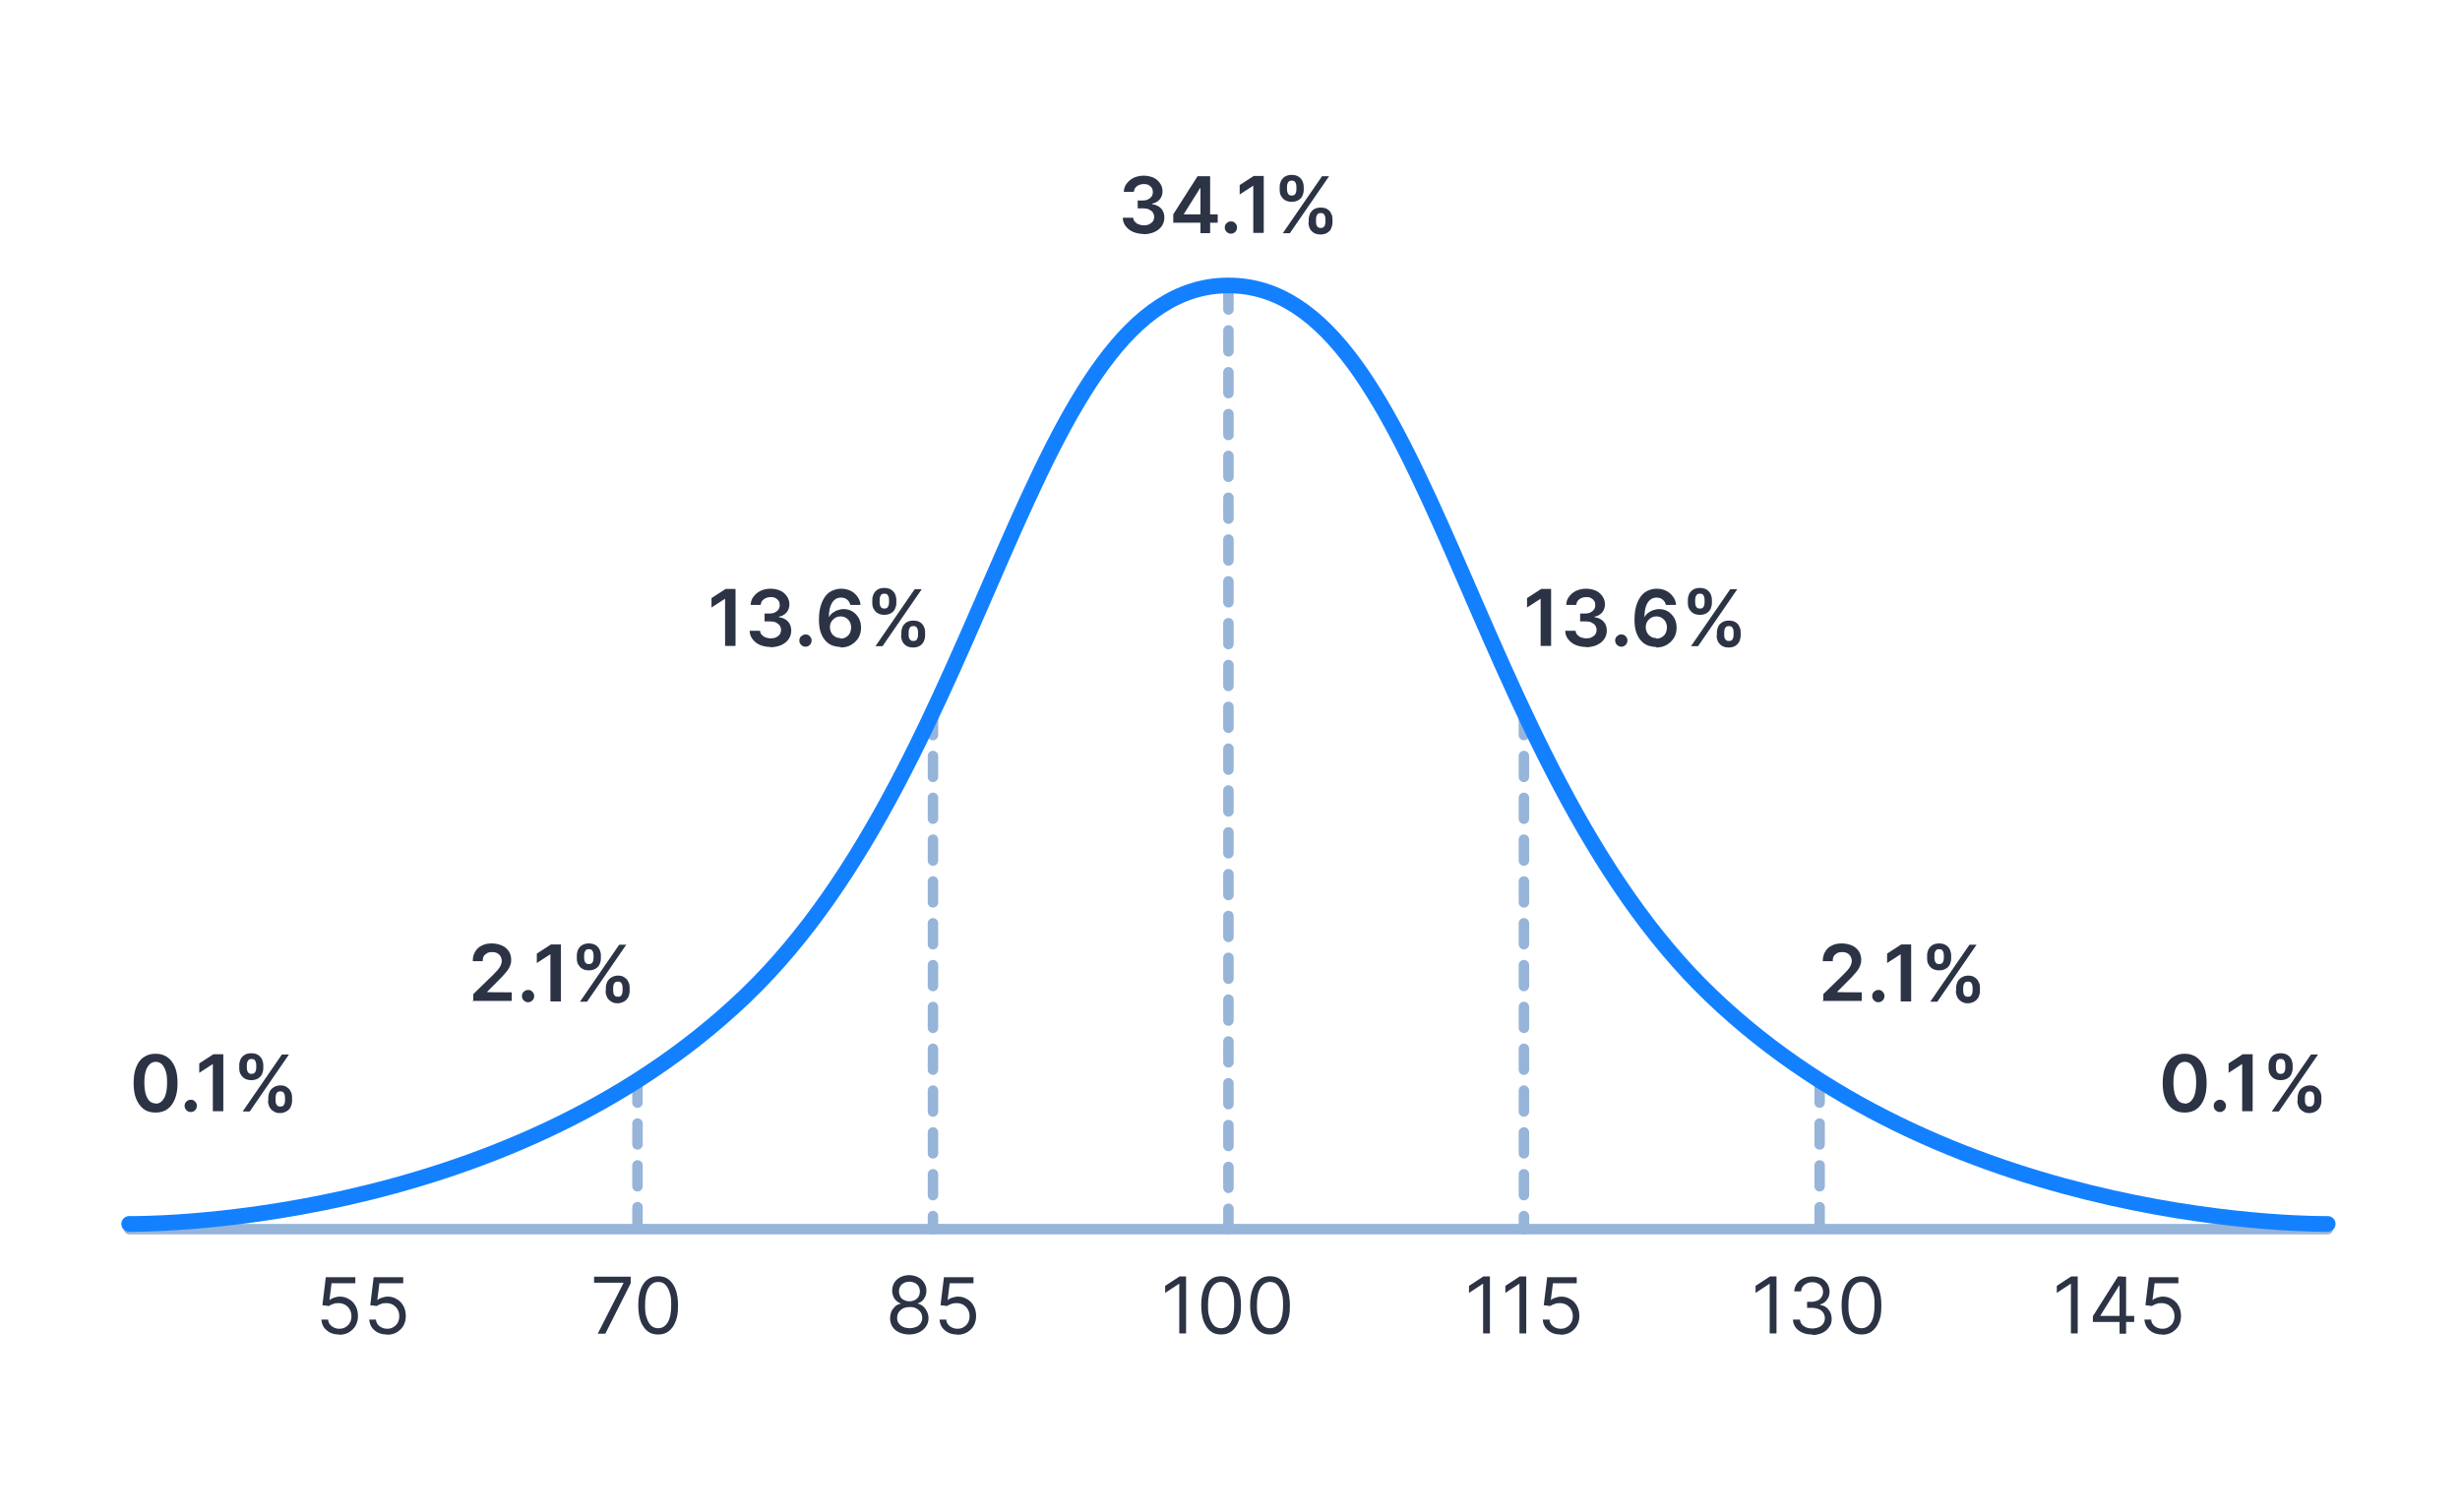 <svg xmlns="http://www.w3.org/2000/svg" viewBox="0 0 940.8 578.3" class="h-full w-full scale-[1.2]">
    <defs>
        <style>.result-2_svg__st0{fill:#2c3345}.result-2_svg__st1{stroke-dasharray:8
            8;fill:none;stroke-linecap:round;stroke-linejoin:round;stroke:#97b4d9;stroke-width:4px}
        </style>
    </defs>
    <path d="M49.4 470.2h840.8"
          style="fill:none;stroke-linecap:round;stroke-linejoin:round;stroke:#97b4d9;stroke-width:4"></path>
    <path d="M243.8 413.8v56.3M356.8 273.2v197M469.8 110.4v359.7M582.8 273.2v197M695.9 413.8v56.3"
          class="result-2_svg__st1"></path>
    <path d="M890.2 468.2s-142.2 2.4-235.8-87.3-108-271.7-184.6-271.7-91 181.9-184.6 271.7-235.8 87.3-235.8 87.3"
          style="fill:none;stroke-linecap:round;stroke-linejoin:round;stroke:#1381ff;stroke-width:6"></path>
    <path d="M102.6 421.1v-1.2c0-.8.2-1.6.5-2.3.4-.7.9-1.3 1.6-1.7s1.5-.7 2.5-.7 1.9.2 2.5.7c.7.4 1.2 1 1.5 1.7.4.7.5 1.5.5 2.3v1.2c0 .8-.2 1.6-.5 2.3s-.9 1.3-1.6 1.7-1.5.7-2.5.7-1.8-.2-2.5-.7c-.7-.4-1.2-1-1.6-1.7-.3-.7-.5-1.5-.5-2.3Zm2.8-1.2v1.2c0 .6.1 1.1.4 1.5.3.5.7.7 1.4.7s1.2-.2 1.4-.7c.3-.5.4-1 .4-1.6v-1.2c0-.6-.1-1.1-.4-1.6-.2-.5-.7-.7-1.4-.7s-1.1.2-1.4.7-.4 1-.4 1.6Zm-13.9-11.3v-1.1c0-.9.2-1.6.5-2.3.4-.7.9-1.3 1.6-1.7s1.5-.6 2.5-.6 1.8.2 2.5.6 1.2 1 1.6 1.7c.3.7.5 1.5.5 2.3v1.1c0 .9-.2 1.6-.5 2.3s-.9 1.3-1.6 1.7-1.5.6-2.5.6-1.8-.2-2.5-.6-1.2-1-1.6-1.7-.5-1.5-.5-2.3m2.9-1.2v1.1c0 .6.1 1.1.4 1.6s.7.7 1.4.7 1.1-.2 1.4-.7.4-1 .4-1.6v-1.1c0-.6-.1-1.1-.4-1.6-.2-.5-.7-.7-1.4-.7s-1.1.2-1.4.7-.4 1-.4 1.6m-1.6 17.8 15-21.8h2.7l-15 21.8zM85.4 403.3v21.8h-4v-18h-.1l-5.1 3.3v-3.6l5.4-3.5zM73 425.4c-.6 0-1.2-.2-1.7-.7s-.7-1-.7-1.7c0-.6.2-1.2.7-1.6.5-.5 1-.7 1.7-.7s1.2.2 1.6.7c.5.5.7 1 .7 1.6q0 .6-.3 1.2c-.2.4-.5.6-.9.9q-.45.3-1.2.3ZM59.5 425.6c-1.8 0-3.3-.4-4.5-1.3s-2.2-2.2-2.9-3.9-1-3.7-1-6.1.3-4.4 1-6.1 1.6-3 2.9-3.8c1.3-.9 2.8-1.3 4.5-1.3s3.2.4 4.5 1.3 2.2 2.2 2.9 3.8c.7 1.7 1 3.7 1 6.1s-.3 4.4-1 6.1-1.6 3-2.9 3.9c-1.2.9-2.8 1.3-4.5 1.3m0-3.4c1.4 0 2.4-.7 3.2-2s1.2-3.3 1.2-6-.2-3.2-.5-4.4q-.6-1.8-1.5-2.7c-.7-.6-1.4-.9-2.3-.9-1.4 0-2.4.7-3.2 2s-1.2 3.3-1.2 5.9c0 1.7.2 3.2.5 4.4q.6 1.8 1.5 2.7c.7.6 1.4.9 2.4.9zM878.7 421.1v-1.2c0-.8.2-1.6.5-2.3.4-.7.9-1.3 1.6-1.7s1.5-.7 2.5-.7 1.9.2 2.5.7c.7.4 1.2 1 1.5 1.7.4.7.5 1.5.5 2.3v1.2c0 .8-.2 1.6-.5 2.3-.4.7-.9 1.3-1.6 1.7s-1.5.7-2.5.7-1.8-.2-2.5-.7c-.7-.4-1.2-1-1.6-1.7-.3-.7-.5-1.5-.5-2.3Zm2.8-1.2v1.2c0 .6.1 1.1.4 1.5.3.5.7.7 1.4.7s1.2-.2 1.4-.7c.3-.5.4-1 .4-1.6v-1.2c0-.6-.1-1.1-.4-1.6-.2-.5-.7-.7-1.4-.7s-1.1.2-1.4.7-.4 1-.4 1.6Zm-13.9-11.3v-1.1c0-.9.2-1.6.5-2.3.4-.7.9-1.3 1.6-1.7s1.5-.6 2.5-.6 1.8.2 2.5.6 1.2 1 1.6 1.7c.3.7.5 1.5.5 2.3v1.1c0 .9-.2 1.6-.5 2.3s-.9 1.3-1.6 1.7-1.5.6-2.5.6-1.8-.2-2.5-.6-1.2-1-1.6-1.7-.5-1.5-.5-2.3m2.8-1.2v1.1c0 .6.1 1.1.4 1.6s.7.7 1.4.7 1.2-.2 1.4-.7c.3-.5.4-1 .4-1.6v-1.1c0-.6-.1-1.1-.4-1.6-.2-.5-.7-.7-1.4-.7s-1.1.2-1.4.7-.4 1-.4 1.6m-1.6 17.8 15-21.8h2.7l-15 21.8zM861.5 403.3v21.8h-4v-18h-.1l-5.1 3.3v-3.6l5.4-3.5zM849 425.4c-.6 0-1.2-.2-1.7-.7s-.7-1-.7-1.7c0-.6.2-1.2.7-1.6.5-.5 1-.7 1.7-.7s1.2.2 1.6.7c.5.5.7 1 .7 1.6q0 .6-.3 1.2c-.2.4-.5.6-.9.9q-.45.3-1.2.3ZM835.5 425.6c-1.8 0-3.3-.4-4.5-1.3s-2.2-2.2-2.9-3.9-1-3.7-1-6.1.3-4.4 1-6.1 1.6-3 2.9-3.8c1.3-.9 2.8-1.3 4.5-1.3s3.2.4 4.5 1.3 2.2 2.2 2.9 3.8c.7 1.7 1 3.7 1 6.1s-.3 4.4-1 6.1-1.6 3-2.9 3.9c-1.2.9-2.8 1.3-4.5 1.3m0-3.4c1.4 0 2.4-.7 3.2-2s1.2-3.3 1.2-6-.2-3.2-.5-4.4q-.6-1.8-1.5-2.7c-.7-.6-1.4-.9-2.3-.9-1.4 0-2.4.7-3.2 2s-1.2 3.3-1.2 5.9c0 1.7.2 3.2.5 4.4q.6 1.8 1.5 2.7c.7.6 1.4.9 2.4.9zM231.7 379.1v-1.2c0-.8.2-1.6.5-2.3.4-.7.9-1.3 1.6-1.7s1.5-.7 2.5-.7 1.9.2 2.5.7c.7.4 1.2 1 1.5 1.7.4.7.5 1.5.5 2.3v1.2c0 .8-.2 1.6-.5 2.3-.4.7-.9 1.3-1.6 1.7s-1.5.7-2.5.7-1.8-.2-2.5-.7c-.7-.4-1.2-1-1.6-1.7-.3-.7-.5-1.5-.5-2.3Zm2.8-1.2v1.2c0 .6.1 1.1.4 1.5.3.5.7.7 1.4.7s1.2-.2 1.4-.7c.3-.5.4-1 .4-1.6v-1.2c0-.6-.1-1.1-.4-1.6-.2-.5-.7-.7-1.4-.7s-1.1.2-1.4.7-.4 1-.4 1.6Zm-13.9-11.3v-1.1c0-.9.2-1.6.5-2.3.4-.7.9-1.3 1.6-1.7s1.5-.6 2.5-.6 1.8.2 2.5.6 1.2 1 1.6 1.7c.3.7.5 1.5.5 2.3v1.1c0 .9-.2 1.6-.5 2.3s-.9 1.3-1.6 1.7-1.5.6-2.5.6-1.8-.2-2.5-.6-1.2-1-1.6-1.7-.5-1.5-.5-2.3m2.8-1.2v1.1c0 .6.1 1.1.4 1.6s.7.7 1.4.7 1.2-.2 1.4-.7c.3-.5.4-1 .4-1.6v-1.1c0-.6-.1-1.1-.4-1.6-.2-.5-.7-.7-1.4-.7s-1.1.2-1.4.7-.4 1-.4 1.6m-1.6 17.8 15-21.8h2.7l-15 21.8zM214.5 361.3v21.8h-4v-18h-.1l-5.1 3.3v-3.6l5.4-3.5zM202 383.4c-.6 0-1.2-.2-1.7-.7s-.7-1-.7-1.7c0-.6.2-1.2.7-1.6.5-.5 1-.7 1.7-.7s1.2.2 1.6.7c.5.5.7 1 .7 1.6q0 .6-.3 1.2c-.2.4-.5.6-.9.9-.3.2-.7.3-1.1.3M181 383.2v-2.9l7.6-7.4c.7-.7 1.3-1.4 1.8-1.9.5-.6.8-1.1 1.1-1.7.2-.5.4-1.1.4-1.7s-.2-1.3-.5-1.8-.7-.9-1.3-1.2-1.2-.4-1.9-.4-1.3.1-1.9.4c-.5.3-1 .7-1.3 1.2s-.4 1.2-.4 1.9h-3.8q0-2.1.9-3.6c.9-1.5 1.5-1.8 2.6-2.4s2.4-.8 3.8-.8 2.7.3 3.9.8c1.1.5 2 1.3 2.6 2.2.6 1 .9 2 .9 3.3s-.2 1.6-.5 2.4-.9 1.7-1.7 2.6c-.8 1-1.9 2.1-3.3 3.5l-3.8 3.8c0 .1 9.5.1 9.5.1v3.3h-15ZM748.1 379.1v-1.2c0-.8.2-1.6.5-2.3.4-.7.9-1.3 1.6-1.7s1.5-.7 2.5-.7 1.9.2 2.5.7c.7.4 1.2 1 1.5 1.7.4.7.5 1.5.5 2.3v1.2c0 .8-.2 1.6-.5 2.3-.4.7-.9 1.3-1.6 1.7s-1.5.7-2.5.7-1.8-.2-2.5-.7c-.7-.4-1.2-1-1.6-1.7-.3-.7-.5-1.5-.5-2.3Zm2.7-1.2v1.2c0 .6.1 1.1.4 1.5.3.5.7.7 1.4.7s1.2-.2 1.4-.7c.3-.5.4-1 .4-1.6v-1.2c0-.6-.1-1.1-.4-1.6-.2-.5-.7-.7-1.4-.7s-1.1.2-1.4.7-.4 1-.4 1.6ZM737 366.6v-1.1c0-.9.2-1.6.5-2.3.4-.7.9-1.3 1.6-1.7s1.5-.6 2.5-.6 1.8.2 2.5.6 1.2 1 1.6 1.7c.3.7.5 1.5.5 2.3v1.1c0 .9-.2 1.6-.5 2.3s-.9 1.3-1.6 1.7-1.5.6-2.5.6-1.8-.2-2.5-.6-1.2-1-1.6-1.7-.5-1.5-.5-2.3m2.8-1.2v1.1c0 .6.1 1.1.4 1.6s.7.7 1.4.7 1.2-.2 1.4-.7c.3-.5.4-1 .4-1.6v-1.1c0-.6-.1-1.1-.4-1.6-.2-.5-.7-.7-1.4-.7s-1.1.2-1.4.7-.4 1-.4 1.6m-1.6 17.8 15-21.8h2.7l-15 21.8zM730.9 361.3v21.8h-4v-18h-.1l-5.1 3.3v-3.6l5.4-3.5zM718.4 383.4c-.6 0-1.2-.2-1.7-.7s-.7-1-.7-1.7c0-.6.2-1.2.7-1.6.5-.5 1-.7 1.7-.7s1.2.2 1.6.7c.5.5.7 1 .7 1.6q0 .6-.3 1.2c-.2.4-.5.6-.9.9q-.45.3-1.2.3ZM697.3 383.2v-2.9l7.6-7.4c.7-.7 1.3-1.4 1.8-1.9.5-.6.8-1.1 1.1-1.7.2-.5.4-1.1.4-1.7s-.2-1.3-.5-1.8-.7-.9-1.3-1.2-1.2-.4-1.9-.4-1.3.1-1.9.4c-.5.3-1 .7-1.3 1.2s-.4 1.2-.4 1.9h-3.8q0-2.1.9-3.6c.9-1.5 1.5-1.8 2.6-2.4s2.4-.8 3.8-.8 2.7.3 3.9.8c1.1.5 2 1.3 2.6 2.2.6 1 .9 2 .9 3.3s-.2 1.6-.5 2.4-.9 1.7-1.7 2.6c-.8 1-1.9 2.1-3.3 3.5l-3.8 3.8c0 .1 9.5.1 9.5.1v3.3h-15ZM344.7 243.1V242c0-.8.2-1.6.5-2.3.4-.7.9-1.3 1.6-1.7s1.5-.6 2.5-.6 1.9.2 2.5.6c.7.4 1.2 1 1.5 1.7.4.7.5 1.5.5 2.3v1.1c0 .8-.2 1.6-.5 2.3-.4.7-.9 1.3-1.6 1.7s-1.5.6-2.5.6-1.8-.2-2.5-.6-1.2-1-1.6-1.7c-.3-.7-.5-1.5-.5-2.3Zm2.8-1.2v1.1c0 .6.1 1.1.4 1.5.3.5.7.7 1.4.7s1.2-.2 1.4-.7c.3-.5.4-1 .4-1.6v-1.1c0-.6-.1-1.1-.4-1.6-.2-.5-.7-.7-1.4-.7s-1.1.2-1.4.7-.4 1-.4 1.6Zm-13.9-11.3v-1.1c0-.9.2-1.6.5-2.3.4-.7.9-1.3 1.6-1.7s1.5-.6 2.5-.6 1.8.2 2.5.6 1.2 1 1.6 1.7c.3.7.5 1.5.5 2.3v1.1c0 .9-.2 1.6-.5 2.3s-.9 1.3-1.6 1.7-1.5.6-2.5.6-1.8-.2-2.5-.6-1.2-1-1.6-1.7-.5-1.5-.5-2.3m2.8-1.2v1.1c0 .6.1 1.1.4 1.6s.7.7 1.4.7 1.2-.2 1.4-.7c.3-.5.4-1 .4-1.6v-1.1c0-.6-.1-1.1-.4-1.6-.2-.5-.7-.7-1.4-.7s-1.1.2-1.4.7-.4 1-.4 1.6m-1.6 17.8 15-21.8h2.7l-15 21.8zM321.6 247.5c-1 0-2.1-.2-3.1-.5-1-.4-1.9-.9-2.7-1.8-.8-.8-1.4-1.9-1.9-3.2-.5-1.4-.7-3-.7-5 0-1.9.2-3.5.6-5s1-2.7 1.7-3.7 1.6-1.8 2.7-2.3 2.2-.8 3.5-.8 2.6.3 3.6.8c1.1.5 1.9 1.3 2.6 2.2s1.1 2 1.2 3.2h-3.9c-.2-.8-.6-1.5-1.2-2s-1.4-.8-2.3-.8c-1.5 0-2.7.7-3.5 2s-1.2 3.1-1.2 5.4h.1c.3-.6.8-1.2 1.4-1.6s1.2-.8 1.9-1 1.4-.4 2.2-.4c1.3 0 2.4.3 3.4.9s1.8 1.5 2.4 2.5c.6 1.1.9 2.3.9 3.7s-.3 2.7-1 3.9c-.7 1.1-1.6 2-2.8 2.7s-2.6 1-4.1 1zm-.1-3.2q1.2 0 2.1-.6c.9-.6 1.1-.9 1.4-1.5s.5-1.4.5-2.2-.2-1.5-.5-2.1-.8-1.1-1.4-1.5-1.3-.6-2.1-.6-1.1.1-1.6.3-.9.5-1.3.9-.7.8-.9 1.3-.3 1-.3 1.6c0 .8.2 1.5.5 2.1s.8 1.1 1.4 1.5 1.3.6 2.1.6zM308.1 247.4c-.6 0-1.2-.2-1.7-.7s-.7-1-.7-1.7c0-.6.2-1.2.7-1.6s1-.7 1.7-.7 1.2.2 1.6.7c.5.5.7 1 .7 1.6q0 .6-.3 1.2c-.2.4-.5.6-.9.9q-.45.3-1.2.3ZM294.7 247.5c-1.5 0-2.9-.3-4.1-.8s-2.1-1.3-2.8-2.2-1.1-2-1.1-3.2h4q0 .9.6 1.5c.4.4.8.8 1.4 1s1.2.4 2 .4 1.5-.1 2.1-.4 1.1-.7 1.4-1.1c.3-.5.5-1.1.5-1.7 0-.7-.2-1.2-.5-1.7s-.9-.9-1.5-1.2c-.7-.3-1.4-.4-2.4-.4h-1.9v-3h1.9c.8 0 1.4-.1 2-.4s1-.6 1.4-1.1c.3-.5.5-1 .5-1.7 0-.6-.1-1.2-.4-1.6-.3-.5-.7-.8-1.2-1.1s-1.1-.4-1.8-.4-1.3.1-1.9.4c-.6.2-1 .6-1.4 1-.3.4-.5 1-.6 1.6h-3.8c0-1.2.4-2.3 1.1-3.2s1.6-1.7 2.7-2.2 2.4-.8 3.8-.8 2.7.3 3.8.8 1.9 1.3 2.5 2.2q.9 1.35.9 3c0 1.2-.4 2.3-1.1 3.1s-1.7 1.4-2.9 1.6v.2c1.5.2 2.7.8 3.5 1.7s1.2 2.1 1.2 3.4c0 1.2-.3 2.3-1 3.3s-1.6 1.7-2.9 2.3c-1.2.5-2.6.8-4.2.8ZM281.3 225.3v21.8h-4v-18h-.1l-5.1 3.3v-3.6l5.4-3.5zM656.6 243.1V242c0-.8.2-1.6.5-2.3.4-.7.9-1.3 1.6-1.7s1.5-.6 2.5-.6 1.9.2 2.5.6c.7.4 1.2 1 1.5 1.7.4.7.5 1.5.5 2.3v1.1c0 .8-.2 1.6-.5 2.3-.4.7-.9 1.3-1.6 1.7s-1.5.6-2.5.6-1.8-.2-2.5-.6-1.2-1-1.6-1.7c-.3-.7-.5-1.5-.5-2.3Zm2.8-1.2v1.1c0 .6.1 1.1.4 1.5.3.5.7.7 1.4.7s1.2-.2 1.4-.7c.3-.5.4-1 .4-1.6v-1.1c0-.6-.1-1.1-.4-1.6-.2-.5-.7-.7-1.4-.7s-1.1.2-1.4.7-.4 1-.4 1.6Zm-13.9-11.3v-1.1c0-.9.2-1.6.5-2.3.4-.7.9-1.3 1.6-1.7s1.5-.6 2.5-.6 1.8.2 2.5.6 1.2 1 1.6 1.7c.3.7.5 1.5.5 2.3v1.1c0 .9-.2 1.6-.5 2.3s-.9 1.3-1.6 1.7-1.5.6-2.5.6-1.8-.2-2.5-.6-1.2-1-1.6-1.7-.5-1.5-.5-2.3m2.8-1.2v1.1c0 .6.1 1.1.4 1.6s.7.7 1.4.7 1.2-.2 1.4-.7c.3-.5.4-1 .4-1.6v-1.1c0-.6-.1-1.1-.4-1.6-.2-.5-.7-.7-1.4-.7s-1.1.2-1.4.7-.4 1-.4 1.6m-1.6 17.8 15-21.8h2.7l-15 21.8zM633.5 247.5c-1 0-2.1-.2-3.1-.5-1-.4-1.9-.9-2.7-1.8-.8-.8-1.4-1.9-1.9-3.2-.5-1.4-.7-3-.7-5 0-1.9.2-3.5.6-5s1-2.7 1.7-3.7 1.6-1.8 2.7-2.3 2.2-.8 3.5-.8 2.6.3 3.6.8c1.1.5 1.9 1.3 2.6 2.2s1.1 2 1.2 3.2h-3.9c-.2-.8-.6-1.5-1.2-2s-1.4-.8-2.3-.8c-1.5 0-2.7.7-3.5 2s-1.2 3.1-1.2 5.4h.1c.3-.6.8-1.2 1.4-1.6s1.2-.8 1.9-1 1.4-.4 2.2-.4c1.3 0 2.4.3 3.4.9s1.8 1.5 2.4 2.5c.6 1.1.9 2.3.9 3.7s-.3 2.7-1 3.9c-.7 1.1-1.6 2-2.8 2.7s-2.6 1-4.1 1zm0-3.2q1.2 0 2.1-.6c.9-.6 1.1-.9 1.4-1.5s.5-1.4.5-2.2-.2-1.5-.5-2.1-.8-1.1-1.4-1.5-1.3-.6-2.1-.6-1.1.1-1.6.3-.9.5-1.3.9-.7.8-.9 1.3-.3 1-.3 1.6c0 .8.2 1.5.5 2.1s.8 1.1 1.4 1.5 1.3.6 2.1.6zM620.1 247.4c-.6 0-1.2-.2-1.7-.7s-.7-1-.7-1.7c0-.6.2-1.2.7-1.6.5-.5 1-.7 1.7-.7s1.2.2 1.6.7c.5.5.7 1 .7 1.6q0 .6-.3 1.2c-.2.4-.5.6-.9.9q-.45.3-1.2.3ZM606.6 247.5c-1.5 0-2.9-.3-4.1-.8s-2.1-1.3-2.8-2.2-1.1-2-1.1-3.2h4q0 .9.6 1.5c.4.4.8.8 1.4 1s1.2.4 2 .4 1.5-.1 2.1-.4 1.1-.7 1.4-1.1c.3-.5.5-1.1.5-1.7 0-.7-.2-1.2-.5-1.7s-.9-.9-1.5-1.2c-.7-.3-1.4-.4-2.4-.4h-1.9v-3h1.9c.8 0 1.4-.1 2-.4s1-.6 1.4-1.1c.3-.5.5-1 .5-1.7 0-.6-.1-1.2-.4-1.6-.3-.5-.7-.8-1.2-1.1s-1.1-.4-1.8-.4-1.3.1-1.9.4c-.6.2-1 .6-1.4 1-.3.4-.5 1-.6 1.6H599c0-1.2.4-2.3 1.1-3.2s1.6-1.7 2.7-2.2 2.4-.8 3.8-.8 2.7.3 3.8.8 1.9 1.3 2.5 2.2q.9 1.35.9 3c0 1.2-.4 2.3-1.1 3.1s-1.7 1.4-2.9 1.6v.2c1.5.2 2.7.8 3.5 1.7s1.2 2.1 1.2 3.4c0 1.2-.3 2.3-1 3.3s-1.6 1.7-2.9 2.3c-1.2.5-2.6.8-4.2.8ZM593.2 225.3v21.8h-4v-18h-.1l-5.1 3.3v-3.6l5.4-3.5zM500.5 85.1V84c0-.8.2-1.6.5-2.3.4-.7.9-1.3 1.6-1.7s1.5-.6 2.5-.6 1.9.2 2.5.6c.7.4 1.2 1 1.5 1.7.4.7.5 1.5.5 2.3v1.1c0 .8-.2 1.6-.5 2.3s-.9 1.3-1.6 1.7-1.5.6-2.5.6-1.8-.2-2.5-.6-1.2-1-1.6-1.7c-.3-.7-.5-1.5-.5-2.3Zm2.8-1.2V85c0 .6.1 1.1.4 1.5.3.5.7.7 1.4.7s1.2-.2 1.4-.7c.3-.5.4-1 .4-1.6v-1.1c0-.6-.1-1.1-.4-1.6-.2-.5-.7-.7-1.4-.7s-1.1.2-1.4.7-.4 1-.4 1.6Zm-13.9-11.3v-1.1c0-.9.2-1.6.5-2.3.4-.7.9-1.3 1.6-1.7s1.5-.6 2.5-.6 1.8.2 2.5.6 1.2 1 1.6 1.7c.3.7.5 1.5.5 2.3v1.1c0 .9-.2 1.6-.5 2.3s-.9 1.3-1.6 1.7-1.5.6-2.5.6-1.8-.2-2.5-.6-1.2-1-1.6-1.7-.5-1.5-.5-2.3m2.8-1.2v1.1c0 .6.1 1.1.4 1.6s.7.7 1.4.7 1.2-.2 1.4-.7c.3-.5.4-1 .4-1.6v-1.1c0-.6-.1-1.1-.4-1.6-.2-.5-.7-.7-1.4-.7s-1.1.2-1.4.7-.4 1-.4 1.6m-1.6 17.8 15-21.8h2.7l-15 21.8zM483.3 67.3v21.8h-4v-18h-.1l-5.1 3.3v-3.6l5.4-3.5zM470.8 89.4c-.6 0-1.2-.2-1.7-.7s-.7-1-.7-1.7c0-.6.2-1.2.7-1.6.5-.5 1-.7 1.7-.7s1.2.2 1.6.7c.5.5.7 1 .7 1.6q0 .6-.3 1.2c-.2.4-.5.6-.9.9-.3.2-.7.3-1.1.3M448.7 85.1V82l9.3-14.6h2.6v4.5H459l-6.2 9.9v.2h12.9v3.2h-17zm10.4 4.1V67.4h3.7v21.8H459zM437.4 89.5c-1.5 0-2.9-.3-4.1-.8s-2.1-1.3-2.8-2.2-1.1-2-1.1-3.2h4q0 .9.6 1.5c.4.4.8.8 1.4 1s1.2.4 2 .4 1.5-.1 2.1-.4 1.1-.7 1.4-1.1c.3-.5.5-1.1.5-1.7 0-.7-.2-1.2-.5-1.7s-.9-.9-1.5-1.2c-.7-.3-1.4-.4-2.4-.4h-1.9v-3h1.9c.8 0 1.4-.1 2-.4s1-.6 1.4-1.1c.3-.5.5-1 .5-1.7 0-.6-.1-1.2-.4-1.6-.3-.5-.7-.8-1.2-1.1s-1.1-.4-1.8-.4-1.3.1-1.9.4c-.6.2-1 .6-1.4 1-.3.4-.5 1-.6 1.6h-3.8c0-1.2.4-2.3 1.1-3.2s1.6-1.7 2.7-2.2 2.4-.8 3.8-.8 2.7.3 3.8.8 1.9 1.3 2.5 2.2q.9 1.35.9 3c0 1.2-.4 2.3-1.1 3.1s-1.7 1.4-2.9 1.6v.2c1.5.2 2.7.8 3.5 1.7s1.2 2.1 1.2 3.4c0 1.2-.3 2.3-1 3.3s-1.6 1.7-2.9 2.3c-1.2.5-2.6.8-4.2.8ZM148 510.5c-1.2 0-2.4-.2-3.4-.7s-1.8-1.2-2.4-2c-.6-.9-.9-1.9-1-3h2.6c0 1 .5 1.8 1.3 2.5.8.6 1.8 1 2.9 1s1.7-.2 2.4-.6 1.3-1 1.7-1.7.6-1.6.6-2.5-.2-1.8-.6-2.5c-.4-.8-1-1.3-1.7-1.8-.7-.4-1.6-.7-2.5-.7-.7 0-1.4 0-2.1.3-.7.2-1.3.5-1.7.8l-2.5-.3 1.3-10.7h11.3v2.3h-9.1l-.8 6.4h.1c.4-.4 1-.7 1.7-.9s1.4-.4 2.1-.4c1.3 0 2.5.3 3.6 1 1.1.6 1.9 1.5 2.5 2.6s.9 2.4.9 3.8-.3 2.6-.9 3.7-1.5 1.9-2.6 2.6c-1.1.6-2.3.9-3.7.9ZM129.7 510.5c-1.2 0-2.4-.2-3.4-.7s-1.8-1.2-2.4-2c-.6-.9-.9-1.9-1-3h2.6c0 1 .5 1.8 1.3 2.5.8.6 1.8 1 2.9 1s1.7-.2 2.4-.6 1.3-1 1.7-1.7.6-1.6.6-2.5-.2-1.8-.6-2.5c-.4-.8-1-1.3-1.7-1.8-.7-.4-1.6-.7-2.5-.7-.7 0-1.4 0-2.1.3-.7.2-1.3.5-1.7.8l-2.5-.3 1.3-10.7h11.3v2.3h-9.1l-.8 6.4h.1c.4-.4 1-.7 1.7-.9s1.4-.4 2.1-.4c1.3 0 2.5.3 3.6 1 1.1.6 1.9 1.5 2.5 2.6s.9 2.4.9 3.8-.3 2.6-.9 3.7-1.5 1.9-2.6 2.6c-1.1.6-2.3.9-3.7.9ZM251.7 510.5c-1.6 0-3-.4-4.1-1.3s-2-2.2-2.6-3.8c-.6-1.7-.9-3.7-.9-6.1s.3-4.4.9-6c.6-1.7 1.5-3 2.6-3.8 1.1-.9 2.5-1.3 4.1-1.3s3 .4 4.1 1.3 2 2.2 2.6 3.8q.9 2.55.9 6c0 3.45-.3 4.4-.9 6.1s-1.5 2.9-2.6 3.8-2.5 1.3-4.1 1.3m0-2.4c1.6 0 2.8-.8 3.7-2.3s1.3-3.7 1.3-6.6-.2-3.5-.6-4.8-1-2.3-1.7-3-1.6-1-2.7-1c-1.6 0-2.8.8-3.7 2.3s-1.3 3.7-1.3 6.6.2 3.5.6 4.8 1 2.3 1.7 3c.8.7 1.7 1 2.7 1M228.6 510.2l9.8-19.3v-.2h-11.2v-2.3h14v2.5l-9.7 19.3h-2.8ZM366.1 510.5c-1.2 0-2.4-.2-3.4-.7s-1.8-1.2-2.4-2c-.6-.9-.9-1.9-1-3h2.6c0 1 .5 1.8 1.3 2.5.8.6 1.8 1 2.9 1s1.7-.2 2.4-.6 1.3-1 1.7-1.7.6-1.6.6-2.5-.2-1.8-.6-2.5c-.4-.8-1-1.3-1.7-1.8-.7-.4-1.6-.7-2.5-.7-.7 0-1.4 0-2.1.3-.7.2-1.3.5-1.7.8l-2.5-.3 1.3-10.7h11.3v2.3h-9.1l-.8 6.4h.1c.4-.4 1-.7 1.7-.9s1.4-.4 2.1-.4c1.3 0 2.5.3 3.6 1 1.1.6 1.9 1.5 2.5 2.6s.9 2.4.9 3.8-.3 2.6-.9 3.7-1.5 1.9-2.6 2.6c-1.1.6-2.3.9-3.7.9ZM347.8 510.5c-1.5 0-2.8-.3-3.9-.8s-2-1.2-2.6-2.2c-.6-.9-.9-2-.9-3.2 0-.9.2-1.8.5-2.6.4-.8.9-1.4 1.5-2 .6-.5 1.4-.9 2.2-1-1-.4-1.9-1-2.5-1.9s-.9-1.9-.9-3.1c0-1.1.3-2.1.8-3 .6-.9 1.3-1.6 2.3-2.1s2.1-.8 3.4-.8 2.4.3 3.4.8 1.8 1.2 2.3 2.1q.9 1.35.9 3c0 1.2-.3 2.2-.9 3.1s-1.4 1.5-2.5 1.8c.8.3 1.5.6 2.1 1.1s1.1 1.2 1.5 2 .6 1.6.6 2.6c0 1.2-.3 2.2-1 3.2-.6.9-1.5 1.6-2.6 2.2-1.1.5-2.4.8-3.8.8Zm0-2.4c1 0 1.8-.2 2.6-.5.7-.3 1.3-.8 1.7-1.4s.6-1.3.6-2c0-.8-.2-1.6-.6-2.2s-1-1.1-1.7-1.5-1.5-.5-2.5-.5-1.8.2-2.5.5c-.7.4-1.3.9-1.7 1.5s-.6 1.4-.6 2.2.2 1.5.6 2c.4.6.9 1 1.7 1.4.7.3 1.6.5 2.6.5Zm0-10.3c.8 0 1.5-.2 2.1-.5s1.1-.8 1.4-1.3c.3-.6.5-1.2.5-2 0-.7-.2-1.4-.5-1.9-.3-.6-.8-1-1.4-1.3s-1.3-.5-2.1-.5-1.5.2-2.1.5-1.1.7-1.4 1.3c-.3.5-.5 1.2-.5 1.9 0 .8.2 1.4.5 2s.8 1 1.4 1.3 1.3.5 2.1.5M485.7 510.5c-1.6 0-3-.4-4.1-1.3s-2-2.2-2.6-3.8c-.6-1.7-.9-3.7-.9-6.1s.3-4.4.9-6c.6-1.7 1.5-3 2.6-3.8 1.1-.9 2.5-1.3 4.1-1.3s3 .4 4.1 1.3 2 2.2 2.6 3.8q.9 2.55.9 6c0 3.45-.3 4.4-.9 6.1s-1.5 2.9-2.6 3.8-2.5 1.3-4.1 1.3m0-2.4c1.6 0 2.8-.8 3.7-2.3s1.3-3.7 1.3-6.6-.2-3.5-.6-4.8-1-2.3-1.7-3-1.6-1-2.7-1c-1.6 0-2.8.8-3.7 2.3s-1.3 3.7-1.3 6.6.2 3.5.6 4.8 1 2.3 1.7 3c.8.7 1.7 1 2.7 1M467 510.5c-1.6 0-3-.4-4.1-1.3s-2-2.2-2.6-3.8c-.6-1.7-.9-3.7-.9-6.1s.3-4.4.9-6c.6-1.7 1.5-3 2.6-3.8 1.1-.9 2.5-1.3 4.1-1.3s3 .4 4.1 1.3 2 2.2 2.6 3.8q.9 2.55.9 6c0 3.45-.3 4.4-.9 6.1s-1.5 2.9-2.6 3.8-2.5 1.3-4.1 1.3m0-2.4c1.6 0 2.8-.8 3.7-2.3s1.3-3.7 1.3-6.6-.2-3.5-.6-4.8-1-2.3-1.7-3-1.6-1-2.7-1c-1.6 0-2.8.8-3.7 2.3s-1.3 3.7-1.3 6.6.2 3.5.6 4.8 1 2.3 1.7 3c.8.7 1.7 1 2.7 1M453.6 488.3v21.8H451v-19h-.1l-5.3 3.5v-2.7l5.5-3.6h2.6ZM596.8 510.5c-1.2 0-2.4-.2-3.4-.7s-1.8-1.2-2.4-2c-.6-.9-.9-1.9-1-3h2.6c0 1 .5 1.8 1.3 2.5.8.6 1.8 1 2.9 1s1.7-.2 2.4-.6 1.3-1 1.7-1.7.6-1.6.6-2.5-.2-1.8-.6-2.5c-.4-.8-1-1.3-1.7-1.8-.7-.4-1.6-.7-2.5-.7-.7 0-1.4 0-2.1.3-.7.2-1.3.5-1.7.8l-2.5-.3 1.3-10.7H603v2.3h-9.1l-.8 6.4h.1c.4-.4 1-.7 1.7-.9s1.4-.4 2.1-.4c1.3 0 2.5.3 3.6 1 1.1.6 1.9 1.5 2.5 2.6s.9 2.4.9 3.8-.3 2.6-.9 3.7-1.5 1.9-2.6 2.6c-1.1.6-2.3.9-3.7.9ZM583.7 488.3v21.8h-2.6v-19h-.1l-5.3 3.5v-2.7l5.5-3.6h2.6ZM569.8 488.3v21.8h-2.6v-19h-.1l-5.3 3.5v-2.7l5.5-3.6h2.6ZM711.9 510.5c-1.6 0-3-.4-4.1-1.3s-2-2.2-2.6-3.8c-.6-1.7-.9-3.7-.9-6.1s.3-4.4.9-6c.6-1.7 1.5-3 2.6-3.8 1.1-.9 2.5-1.3 4.1-1.3s3 .4 4.1 1.3 2 2.2 2.6 3.8q.9 2.55.9 6c0 3.45-.3 4.4-.9 6.1s-1.5 2.9-2.6 3.8-2.5 1.3-4.1 1.3m0-2.4c1.6 0 2.8-.8 3.7-2.3s1.3-3.7 1.3-6.6-.2-3.5-.6-4.8-1-2.3-1.7-3-1.6-1-2.7-1c-1.6 0-2.8.8-3.7 2.3s-1.3 3.7-1.3 6.6.2 3.5.6 4.8 1 2.3 1.7 3c.8.7 1.7 1 2.7 1M693.1 510.5c-1.4 0-2.7-.2-3.8-.7s-2-1.2-2.6-2c-.6-.9-1-1.9-1-3h2.7c0 .7.3 1.3.7 1.8s1 .9 1.7 1.2 1.5.4 2.3.4 1.8-.2 2.5-.5 1.3-.8 1.7-1.4.6-1.3.6-2-.2-1.5-.6-2.1-1-1.1-1.7-1.4c-.8-.3-1.7-.5-2.8-.5h-1.7V498h1.7c.9 0 1.6-.2 2.3-.5s1.2-.8 1.5-1.3c.4-.6.6-1.2.6-2s-.2-1.4-.5-1.9-.8-1-1.4-1.3-1.3-.5-2.1-.5-1.5.1-2.1.4c-.7.3-1.2.7-1.6 1.2s-.6 1.1-.7 1.9h-2.6c0-1.1.4-2.1 1-3s1.5-1.5 2.5-2c1.1-.5 2.2-.7 3.5-.7s2.5.3 3.5.8 1.7 1.3 2.2 2.1c.5.9.8 1.8.8 2.9s-.3 2.3-1 3.1c-.6.9-1.5 1.5-2.6 1.8v.2c1.4.2 2.5.8 3.2 1.8.8.9 1.2 2.1 1.2 3.5s-.3 2.3-1 3.2c-.6.9-1.5 1.7-2.6 2.2s-2.4.8-3.8.8ZM679.4 488.3v21.8h-2.6v-19h-.1l-5.3 3.5v-2.7l5.5-3.6h2.6ZM826.9 510.5c-1.2 0-2.4-.2-3.4-.7s-1.8-1.2-2.4-2c-.6-.9-.9-1.9-1-3h2.6c0 1 .5 1.8 1.3 2.5.8.6 1.8 1 2.9 1s1.7-.2 2.4-.6 1.3-1 1.7-1.7.6-1.6.6-2.5-.2-1.8-.6-2.5c-.4-.8-1-1.3-1.7-1.8-.7-.4-1.6-.7-2.5-.7-.7 0-1.4 0-2.1.3-.7.2-1.3.5-1.7.8l-2.5-.3 1.3-10.7h11.3v2.3H824l-.8 6.4h.1c.4-.4 1-.7 1.7-.9s1.4-.4 2.1-.4c1.3 0 2.5.3 3.6 1 1.1.6 1.9 1.5 2.5 2.6s.9 2.4.9 3.8-.3 2.6-.9 3.7-1.5 1.9-2.6 2.6c-1.1.6-2.3.9-3.7.9ZM800.4 505.7v-2.2l9.6-15.2h1.6v3.4h-1.1l-7.2 11.5v.2h12.9v2.3zm10.2 4.5v-21.8h2.5v21.8zM794.6 488.3v21.8H792v-19h-.1l-5.3 3.5v-2.7l5.5-3.6h2.6Z"
          class="result-2_svg__st0"></path>
</svg>